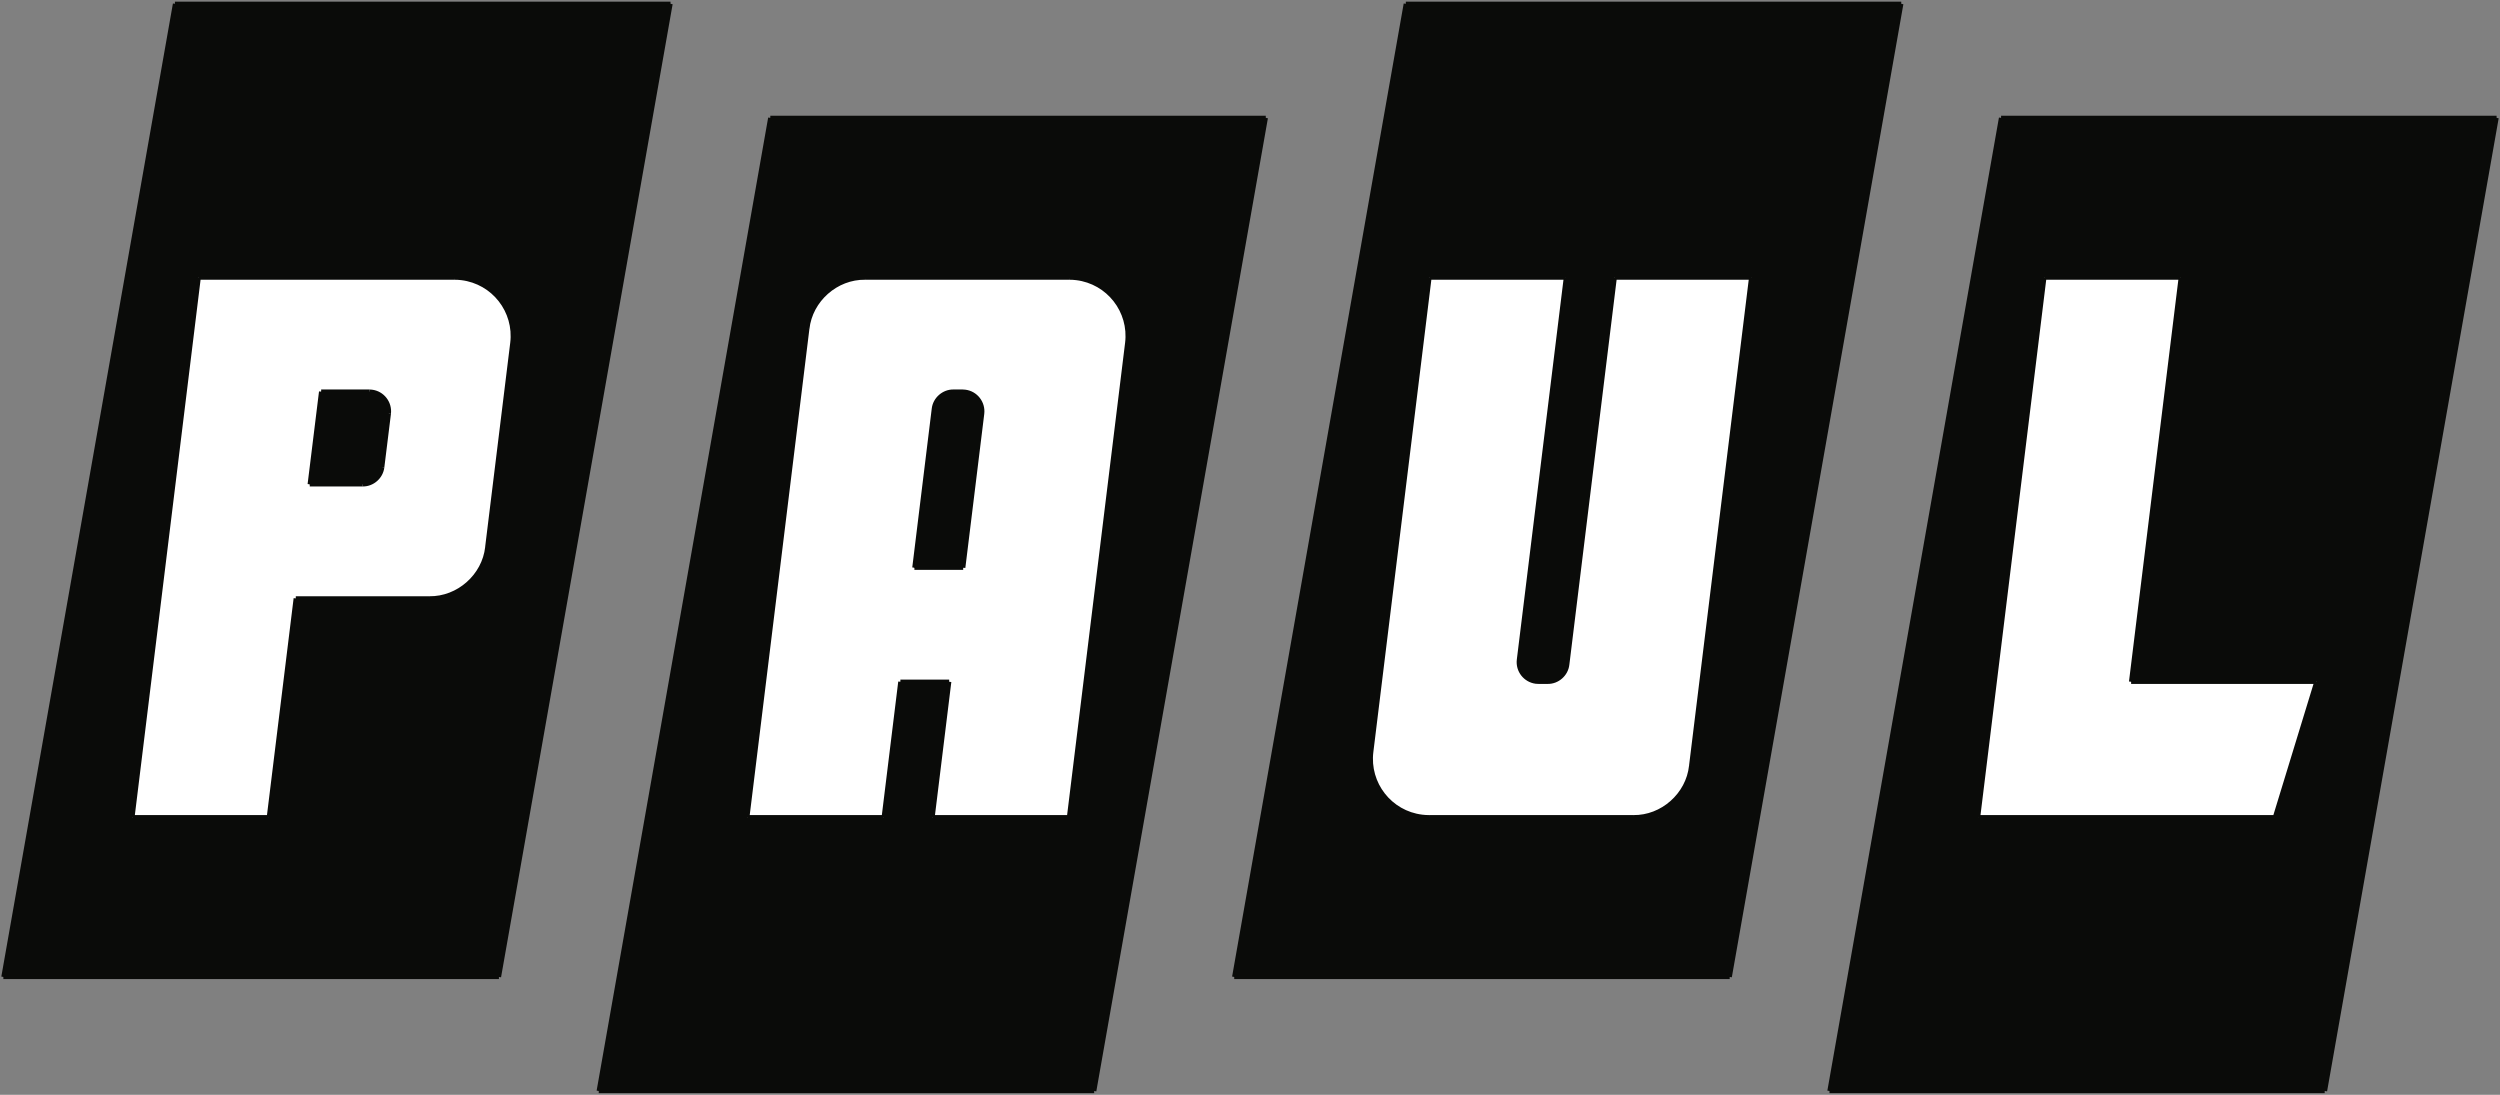 <svg viewBox="0 0 580 254" version="1.1" xmlns="http://www.w3.org/2000/svg" xmlns:xlink="http://www.w3.org/1999/xlink" xmlns:sketch="http://www.bohemiancoding.com/sketch/ns">
    <rect x="0" y="0" width="580" height="254" fill="#808080" stroke="none"/>
    <!-- Generator: Sketch 3.3.3 (12072) - http://www.bohemiancoding.com/sketch -->
    <g id="Page-1" stroke="none" stroke-width="1" fill="none" fill-rule="evenodd" sketch:type="MSPage">
        <g id="BlackFlag" sketch:type="MSLayerGroup">
            <path d="M527.79,189.6 L537.41,158.17 L494.42,158.17 L505.94,64.4 L474.28,64.4 L458.91,189.6 L527.79,189.6 Z M579.2,27.35 L539.39,253.111 L424.44,253.111 L464.25,27.35 L579.2,27.35 Z" id="Fill-1" fill="#0A0B09" sketch:type="MSShapeGroup"></path>
            <path d="M537.41,158.17 L527.79,189.6 L458.91,189.6 L474.28,64.4 L505.94,64.4 L494.42,158.17" id="Fill-2" fill="#FFFFFF" sketch:type="MSShapeGroup"></path>
            <path d="M392.35,177.72 L406.27,64.4 L374.611,64.4 L363.59,154.17 C363.34,156.43 361.33,158.21 359.06,158.17 L356.92,158.17 C356.781,158.18 356.51,158.16 356.371,158.14 C353.871,157.83 352.09,155.56 352.401,153.06 L363.29,64.4 L331.63,64.4 L318.121,174.42 C317.21,181.84 322.481,188.59 329.901,189.5 C330.321,189.56 331.13,189.611 331.55,189.6 L378.92,189.6 C385.651,189.7 391.63,184.401 392.35,177.72 M441.09,0.89 L401.29,226.651 L286.34,226.651 L326.151,0.89" id="Fill-3" fill="#0A0B09" sketch:type="MSShapeGroup"></path>
            <path d="M406.269,64.4 L392.349,177.72 C391.629,184.4 385.65,189.7 378.919,189.6 L331.549,189.6 C331.129,189.61 330.32,189.56 329.9,189.5 C322.48,188.59 317.209,181.84 318.12,174.42 L331.629,64.4 L363.29,64.4 L352.4,153.06 C352.089,155.56 353.87,157.83 356.37,158.14 C356.509,158.16 356.78,158.18 356.919,158.17 L359.059,158.17 C361.33,158.21 363.339,156.43 363.589,154.17 L374.61,64.4" id="Fill-4" fill="#FFFFFF" sketch:type="MSShapeGroup"></path>
            <path d="M261.52,79.58 C262.43,72.16 257.16,65.41 249.74,64.5 C249.32,64.44 248.51,64.39 248.09,64.4 L200.72,64.4 C193.99,64.3 188.01,69.6 187.29,76.28 L187.28,76.28 L173.37,189.6 L205.03,189.6 L208.89,158.17 L220.21,158.17 L216.35,189.6 L248.01,189.6 L261.52,79.58 Z M293.66,27.35 L253.85,253.11 L138.91,253.11 L178.71,27.35 L293.66,27.35 Z" id="Fill-5" fill="#0A0B09" sketch:type="MSShapeGroup"></path>
            <path d="M227.85,95.97 C228.15,93.48 226.38,91.2 223.88,90.9 C223.74,90.88 223.47,90.86 223.32,90.86 L221.19,90.86 C218.92,90.83 216.91,92.61 216.66,94.86 L212.14,131.71 L223.46,131.71 L227.85,95.97 Z M249.74,64.5 C257.16,65.41 262.43,72.16 261.52,79.58 L248.01,189.599 L216.35,189.599 L220.21,158.17 L208.89,158.17 L205.03,189.599 L173.37,189.599 L187.28,76.28 L187.29,76.28 C188.01,69.6 193.99,64.3 200.72,64.4 L248.09,64.4 C248.51,64.39 249.32,64.44 249.74,64.5 L249.74,64.5 Z" id="Fill-6" fill="#FFFFFF" sketch:type="MSShapeGroup"></path>
            <path d="M223.88,90.9 C226.38,91.2 228.15,93.48 227.85,95.97 L223.46,131.71 L212.14,131.71 L216.66,94.86 C216.91,92.61 218.92,90.83 221.19,90.86 L223.32,90.86 C223.47,90.86 223.74,90.88 223.88,90.9" id="Fill-7" fill="#0A0B09" sketch:type="MSShapeGroup"></path>
            <path d="M118.87,79.58 C119.78,72.16 114.51,65.41 107.09,64.5 C106.67,64.44 105.86,64.39 105.44,64.4 L46.09,64.4 L30.72,189.6 L62.38,189.6 L68.62,138.83 L99.62,138.83 C106.35,138.92 112.33,133.63 113.06,126.94 L113.05,126.94 L118.87,79.58 Z M155.56,0.89 L115.75,226.65 L0.8,226.65 L40.61,0.89 L155.56,0.89 Z" id="Fill-8" fill="#0A0B09" sketch:type="MSShapeGroup"></path>
            <path d="M90.2,95.98 C90.5,93.48 88.73,91.2 86.23,90.9 C86.09,90.88 85.81,90.86 85.67,90.86 L74.51,90.86 L71.86,112.36 L84.15,112.36 C86.42,112.4 88.43,110.61 88.67,108.36 L90.2,95.98 Z M107.09,64.5 C114.51,65.41 119.78,72.16 118.87,79.58 L113.05,126.94 L113.06,126.94 C112.33,133.63 106.35,138.92 99.62,138.83 L68.62,138.83 L62.38,189.6 L30.72,189.6 L46.09,64.4 L105.44,64.4 C105.86,64.39 106.67,64.44 107.09,64.5 L107.09,64.5 Z" id="Fill-9" fill="#FFFFFF" sketch:type="MSShapeGroup"></path>
            <path d="M86.23,90.9 C88.73,91.2 90.5,93.48 90.2,95.98 L88.67,108.36 C88.43,110.61 86.42,112.4 84.15,112.36 L71.86,112.36 L74.51,90.86 L85.67,90.86 C85.81,90.86 86.09,90.88 86.23,90.9" id="Fill-10" fill="#0A0B09" sketch:type="MSShapeGroup"></path>
            <path d="M318.12,174.42 C317.21,181.84 322.48,188.59 329.9,189.5 C330.32,189.56 331.13,189.61 331.55,189.6 M378.92,189.6 C385.65,189.701 391.63,184.401 392.35,177.72 M261.52,79.58 C262.43,72.16 257.16,65.41 249.74,64.5 C249.32,64.44 248.51,64.39 248.09,64.4 M200.72,64.4 C193.99,64.3 188.01,69.6 187.29,76.28 M99.62,138.83 C106.35,138.92 112.33,133.63 113.06,126.94 M118.87,79.58 C119.78,72.16 114.51,65.41 107.09,64.5 C106.67,64.44 105.86,64.39 105.44,64.4 M0.78,226.65 L115.75,226.65 M40.58,0.89 L155.56,0.89 M374.61,64.4 L406.269,64.4 M223.46,131.71 L227.85,95.97 M212.14,131.71 L216.66,94.86 M221.19,90.86 L223.32,90.86 M205.03,189.6 L173.37,189.6 M223.46,131.71 L212.14,131.71 M88.67,108.36 L90.2,95.98 M71.86,112.36 L84.15,112.36 M74.51,90.86 L85.67,90.86 M71.86,112.36 L74.51,90.86 M359.06,158.17 L356.92,158.17 M220.21,158.17 L208.89,158.17 M537.41,158.17 L494.42,158.17 M68.62,138.83 L99.62,138.83 M494.42,158.17 L505.941,64.4 M363.59,154.17 L374.611,64.4 M352.4,153.06 L363.29,64.4 M216.35,189.6 L220.21,158.17 M205.03,189.6 L208.89,158.17 M62.38,189.6 L68.62,138.83 M527.79,189.6 L537.41,158.17 M458.91,189.6 L474.28,64.4 M527.79,189.6 L458.91,189.6 M474.28,64.4 L505.94,64.4 M539.39,253.11 L579.201,27.35 M424.44,253.11 L464.25,27.35 M464.25,27.35 L579.21,27.35 M424.44,253.11 L539.33,253.11 M392.35,177.72 L406.27,64.4 M318.12,174.42 L331.63,64.4 M378.92,189.6 L331.55,189.6 M331.63,64.4 L363.29,64.4 M401.29,226.65 L441.09,0.89 M286.34,226.65 L326.151,0.89 M326.15,0.89 L441.089,0.89 M286.34,226.65 L401.29,226.65 M248.01,189.6 L261.52,79.58 M173.37,189.6 L187.28,76.28 M248.01,189.6 L216.35,189.6 M200.72,64.4 L248.09,64.4 M253.85,253.11 L293.66,27.35 M138.91,253.11 L178.71,27.35 M178.71,27.35 L293.66,27.35 M138.91,253.11 L253.85,253.11 M113.05,126.94 L118.87,79.58 M30.72,189.6 L46.09,64.4 M62.38,189.6 L30.72,189.6 M46.09,64.4 L105.44,64.4 M115.75,226.65 L155.56,0.89 M0.8,226.65 L40.61,0.89 M359.06,158.17 C361.331,158.21 363.34,156.43 363.59,154.17 M352.4,153.06 C352.089,155.56 353.87,157.831 356.37,158.14 C356.509,158.161 356.78,158.18 356.92,158.17 M227.85,95.97 C228.15,93.48 226.38,91.2 223.88,90.9 C223.74,90.88 223.47,90.86 223.32,90.86 M221.19,90.86 C218.92,90.83 216.91,92.61 216.66,94.86" id="Stroke-11" stroke="#0A0B09" sketch:type="MSShapeGroup"></path>
            <path d="M84.15,112.36 C86.42,112.4 88.43,110.61 88.67,108.36 M90.2,95.98 C90.5,93.48 88.73,91.2 86.23,90.9 C86.09,90.88 85.81,90.86 85.67,90.86" id="Stroke-12" stroke="#0A0B09" sketch:type="MSShapeGroup"></path>
        </g>
    </g>
</svg>
